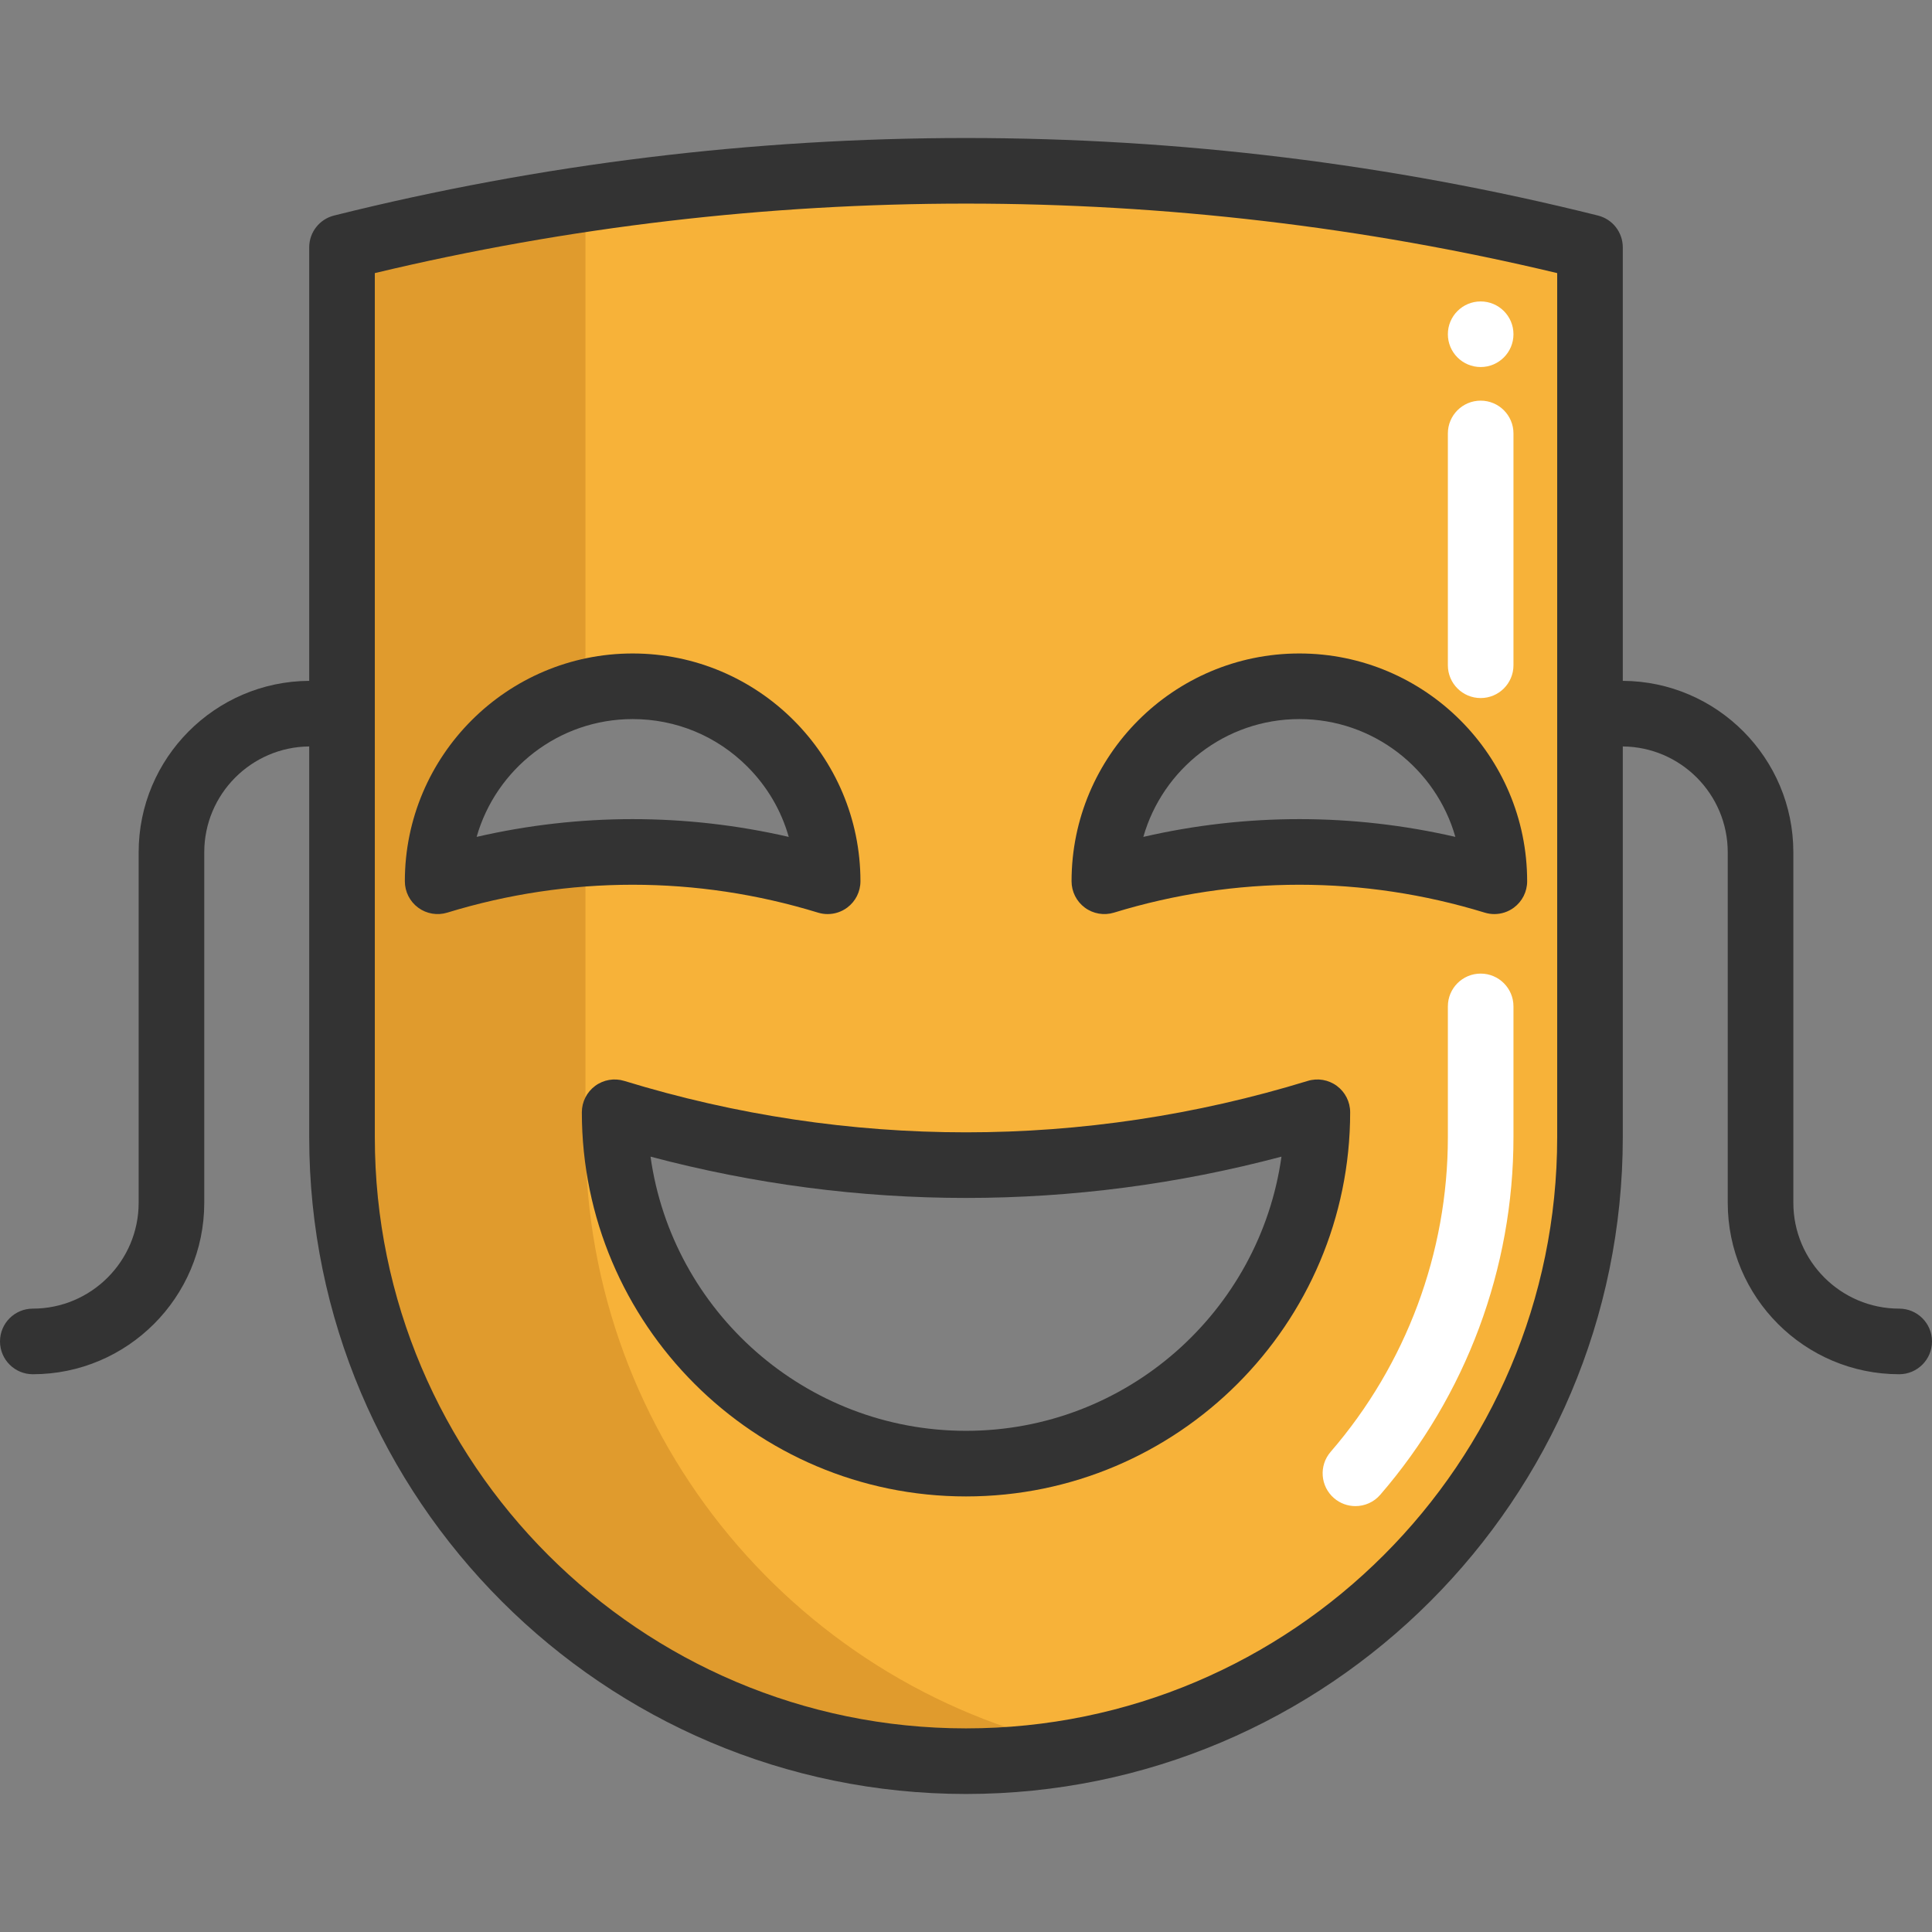 <?xml version="1.0" encoding="iso-8859-1"?>
<!-- Generator: Adobe Illustrator 19.0.0, SVG Export Plug-In . SVG Version: 6.00 Build 0)  -->
<svg version="1.1" id="Layer_1" xmlns="http://www.w3.org/2000/svg" xmlns:xlink="http://www.w3.org/1999/xlink" x="0px" y="0px"
	 viewBox="0 0 512 512" style="enable-background:new 0 0 512 512;" xml:space="preserve">
<rect x="0" y="0" width="512" height="512" fill="#808080" stroke="none"/>
<path style="fill:#F7B239;" d="M421.369,189.118v112.256c0,91.323-74.041,165.353-165.364,165.353
	c-91.335,0-165.364-74.03-165.364-165.353V189.118V65.55c54.279-13.573,109.822-20.365,165.364-20.365
	c55.531,0,111.074,6.792,165.364,20.365V189.118z M396.02,233.545c0-28.536-23.135-51.671-51.683-51.671
	c-28.536,0-51.671,23.135-51.671,51.671c16.841-5.158,34.262-7.743,51.683-7.743C361.758,225.802,379.179,228.387,396.02,233.545z
	 M256.005,387.875c51.416,0,93.108-41.692,93.108-93.108c-30.333,9.307-61.72,13.955-93.108,13.955
	c-31.388,0-62.775-4.648-93.12-13.955C162.885,346.183,204.577,387.875,256.005,387.875z M219.332,233.545
	c0-28.536-23.135-51.671-51.671-51.671s-51.683,23.135-51.683,51.671c16.841-5.158,34.262-7.743,51.683-7.743
	S202.502,228.387,219.332,233.545z"/>
<path style="fill:#E09B2D;" d="M288.261,463.574c-10.432,2.063-21.223,3.153-32.257,3.153c-91.335,0-165.364-74.03-165.364-165.353
	V65.55c54.279-13.573,108.28-23.958,64.514-13.016v130.859c-22.498,5.598-39.177,25.928-39.177,50.153
	c12.808-3.918,25.952-6.363,39.177-7.291v75.119C155.154,381.662,212.377,448.564,288.261,463.574z"/>
<g>
	<path style="fill:#FFFFFF;" d="M359.203,399.134c-2.014,0-4.037-0.697-5.681-2.116c-3.633-3.139-4.032-8.629-0.892-12.262
		c20.035-23.179,31.069-52.792,31.069-83.382v-34.668c0-4.801,3.891-8.693,8.693-8.693s8.693,3.892,8.693,8.693v34.668
		c0,34.765-12.536,68.415-35.302,94.753C364.066,398.114,361.641,399.134,359.203,399.134z"/>
	<path style="fill:#FFFFFF;" d="M392.392,184.992c-4.802,0-8.693-3.892-8.693-8.693v-61.431c0-4.801,3.891-8.693,8.693-8.693
		s8.693,3.892,8.693,8.693v61.431C401.085,181.099,397.194,184.992,392.392,184.992z"/>
	<circle style="fill:#FFFFFF;" cx="392.392" cy="88.576" r="8.693"/>
</g>
<g>
	<path style="fill:#333333;" d="M216.786,241.858c0.837,0.256,1.695,0.382,2.549,0.382c1.838,0,3.653-0.583,5.168-1.703
		c2.216-1.639,3.525-4.233,3.525-6.99c0-33.287-27.082-60.369-60.37-60.369c-33.287,0-60.369,27.082-60.369,60.369
		c0,2.757,1.309,5.351,3.525,6.99c2.218,1.64,5.081,2.128,7.717,1.321C150.673,232.001,184.65,232.002,216.786,241.858z
		 M126.312,221.784c5.129-18.001,21.723-31.22,41.347-31.22c11.482,0,22.276,4.471,30.394,12.59
		c5.267,5.267,8.999,11.659,10.971,18.634c-13.64-3.14-27.504-4.71-41.365-4.71C153.803,217.077,139.946,218.645,126.312,221.784z"
		/>
	<path style="fill:#333333;" d="M344.343,173.177c-33.287,0-60.369,27.082-60.369,60.369c0,2.757,1.309,5.351,3.525,6.99
		c2.216,1.639,5.078,2.13,7.717,1.321c32.14-9.856,66.114-9.856,98.254,0c0.837,0.256,1.695,0.382,2.548,0.382
		c1.839,0,3.655-0.583,5.169-1.703c2.216-1.639,3.525-4.233,3.525-6.99C404.712,200.259,377.63,173.177,344.343,173.177z
		 M344.343,217.077c-13.857,0-27.712,1.569-41.346,4.707c5.128-18.001,21.722-31.22,41.346-31.22
		c19.624,0,36.219,13.218,41.346,31.22C372.055,218.645,358.2,217.077,344.343,217.077z"/>
	<path style="fill:#333333;" d="M354.281,287.774c-2.22-1.64-5.083-2.129-7.717-1.321c-59.247,18.17-121.881,18.168-181.126,0
		c-2.636-0.809-5.5-0.319-7.717,1.321c-2.216,1.639-3.525,4.233-3.525,6.99c0,56.136,45.67,101.805,101.806,101.805
		s101.804-45.67,101.804-101.805C357.806,292.007,356.497,289.413,354.281,287.774z M256.001,379.183
		c-42.561,0-77.865-31.655-83.604-72.66c54.944,14.591,112.265,14.591,167.206,0C333.865,347.528,298.561,379.183,256.001,379.183z"
		/>
	<path style="fill:#333333;" d="M503.308,346.8c-15.468,0-28.052-12.584-28.052-28.052v-92.883
		c0-24.974-20.255-45.302-45.199-45.432V65.551c0-3.988-2.715-7.466-6.585-8.433c-109.56-27.39-225.381-27.39-334.944,0
		c-3.87,0.968-6.585,4.445-6.585,8.433v114.882c-24.944,0.13-45.199,20.458-45.199,45.432v92.883
		c0,15.468-12.584,28.052-28.052,28.052C3.891,346.8,0,350.692,0,355.493c0,4.801,3.891,8.693,8.693,8.693
		c25.054,0,45.438-20.383,45.438-45.438v-92.883c0-15.388,12.455-27.916,27.813-28.046v103.55
		c0,95.974,78.081,174.056,174.056,174.056s174.056-78.081,174.056-174.056v-103.55c15.358,0.13,27.813,12.658,27.813,28.046v92.883
		c0,25.054,20.383,45.438,45.438,45.438c4.802,0,8.693-3.892,8.693-8.693C512,350.692,508.11,346.8,503.308,346.8z M412.671,301.369
		c0,86.388-70.282,156.67-156.67,156.67s-156.67-70.282-156.67-156.67V72.374c102.656-24.555,210.684-24.555,313.34,0V301.369z"/>
</g>
<g>
</g>
<g>
</g>
<g>
</g>
<g>
</g>
<g>
</g>
<g>
</g>
<g>
</g>
<g>
</g>
<g>
</g>
<g>
</g>
<g>
</g>
<g>
</g>
<g>
</g>
<g>
</g>
<g>
</g>
</svg>
